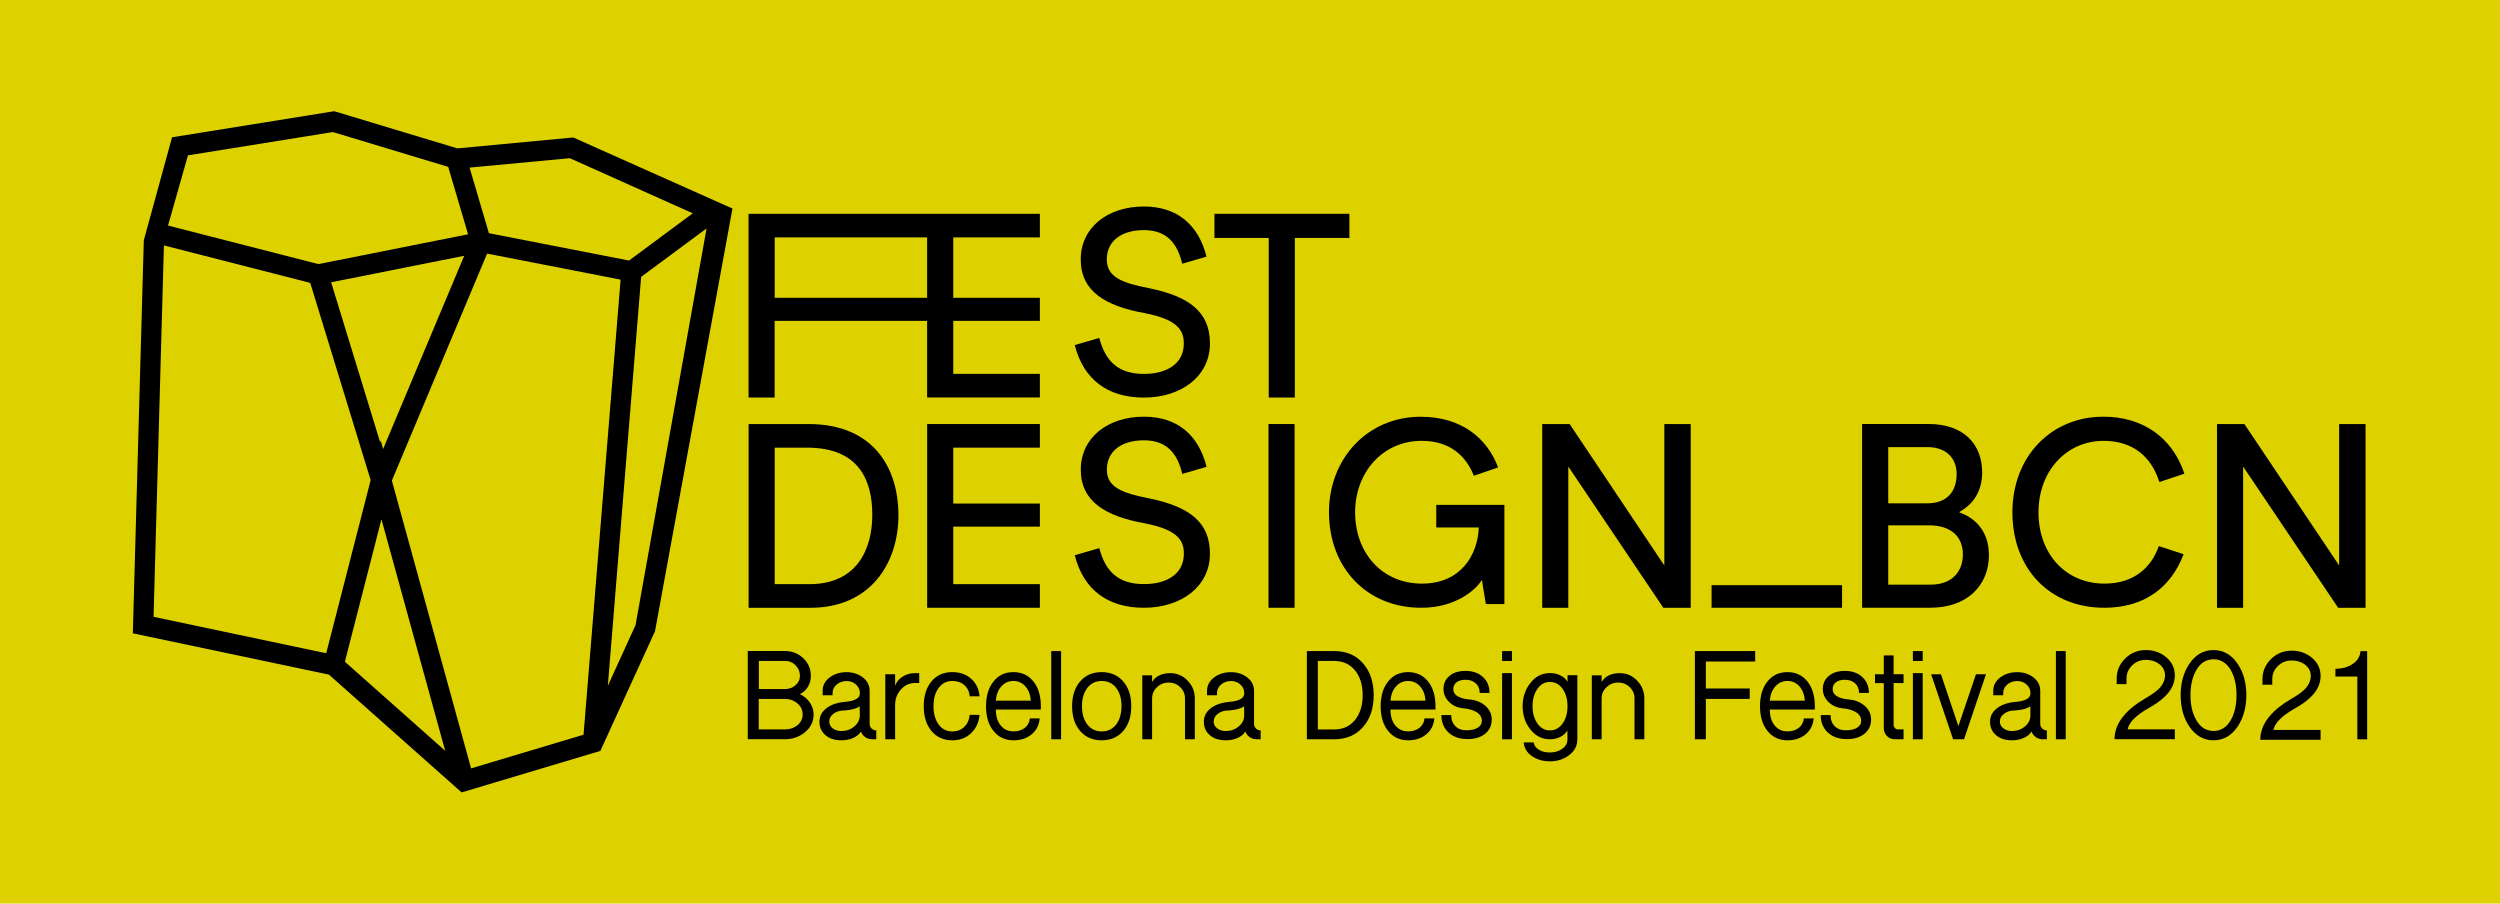 <?xml version="1.0" encoding="utf-8"?>
<!-- Generator: Adobe Illustrator 25.0.1, SVG Export Plug-In . SVG Version: 6.00 Build 0)  -->
<svg version="1.1" id="Capa_1" xmlns="http://www.w3.org/2000/svg" xmlns:xlink="http://www.w3.org/1999/xlink" x="0px" y="0px"
	 viewBox="0 0 415 150" style="enable-background:new 0 0 415 150;" xml:space="preserve">
<style type="text/css">
	.st0{fill:#DDD200;}
</style>
<g>
	<rect x="0" y="0" class="st0" width="415" height="150"/>
	<g>
		<path d="M75.93,24.63l-20.45-6.17l-26.92,4.33l-4.69,17.1l0,0l-1.82,65.24l32.55,6.86l22.03,19.55l23.03-6.89l9.07-19.86
			l12.86-70.17L95.16,22.82L75.93,24.63z M31.2,25.79l24.05-3.87l19.15,5.78l3.3,11.19l-24.84,4.95l-24.97-6.4L31.2,25.79z
			 M77.06,42.46L63.6,74.53l-0.39-1.4l-0.09,0.34l-8.15-26.61L77.06,42.46z M54.15,108.44l-28.66-6.05l1.72-61.65l24.29,6.22
			l10.03,32.74L54.15,108.44z M57.25,109.85l6.07-23.65l10.58,38.43L57.25,109.85z M96.87,121.96l-18.67,5.59L65.05,79.78
			L80.86,42.1l22.16,4.32L96.87,121.96z M105.5,103.77l-4.6,10.07l5.53-67.88l10.86-8.04L105.5,103.77z M104.42,43.25l-23.26-4.54
			l-3.21-10.89l16.64-1.56l20.41,9.15L104.42,43.25z"/>
		<path d="M132.78,115.23c0.56-0.27,1.01-0.68,1.34-1.23c0.32-0.55,0.48-1.15,0.48-1.81c0-1.16-0.42-2.14-1.27-2.94
			c-0.85-0.79-1.85-1.18-3.02-1.18h-6.18v14.64h6.18c1.28,0,2.38-0.39,3.31-1.16c0.96-0.79,1.44-1.77,1.44-2.96
			c0-0.72-0.22-1.39-0.65-2C134.01,116.01,133.47,115.55,132.78,115.23z M125.96,109.71h4.36c0.69,0,1.27,0.24,1.75,0.73
			c0.48,0.48,0.72,1.07,0.72,1.74c0,0.63-0.25,1.15-0.74,1.57c-0.48,0.42-1.05,0.63-1.72,0.63h-4.36V109.71z M132.35,120.41
			c-0.57,0.45-1.25,0.67-2.04,0.67h-4.36v-5.06h4.36c0.78,0,1.46,0.24,2.04,0.72c0.59,0.5,0.89,1.12,0.89,1.85
			C133.24,119.32,132.94,119.93,132.35,120.41z"/>
		<path d="M144.36,120.17v-5.49c0-0.92-0.39-1.67-1.17-2.26c-0.75-0.56-1.63-0.84-2.65-0.84c-1.07,0-1.98,0.27-2.74,0.82
			c-0.83,0.59-1.24,1.36-1.24,2.29v0.72h1.65v-0.36c0-0.58,0.24-1.06,0.72-1.45c0.46-0.37,1.01-0.55,1.63-0.55
			c0.59,0,1.1,0.19,1.53,0.58c0.43,0.39,0.65,0.86,0.65,1.42c0,0.51-0.28,0.88-0.84,1.11c-0.4,0.18-0.99,0.3-1.77,0.36
			c-1.12,0.1-2.06,0.42-2.83,0.96c-0.85,0.61-1.27,1.38-1.27,2.31c0,0.95,0.33,1.7,1.01,2.26c0.65,0.56,1.53,0.84,2.63,0.84
			c0.67,0,1.28-0.11,1.84-0.34c0.61-0.24,1.08-0.61,1.41-1.11c0.14,0.39,0.38,0.7,0.73,0.94c0.35,0.23,0.73,0.34,1.16,0.34h0.65
			v-1.47c-0.3,0-0.56-0.1-0.77-0.31C144.47,120.73,144.36,120.47,144.36,120.17z M141.8,120.6c-0.59,0.5-1.3,0.75-2.13,0.75
			c-0.54,0-1.01-0.14-1.39-0.41c-0.42-0.31-0.62-0.69-0.62-1.16c0-0.51,0.22-0.94,0.67-1.28c0.41-0.32,0.91-0.51,1.5-0.55l0.45-0.02
			c1.18-0.1,1.99-0.33,2.43-0.7l0.02,1.47C142.73,119.47,142.42,120.1,141.8,120.6z"/>
		<path d="M149.88,112.29c-0.62,0.37-1.05,0.88-1.29,1.54v-1.9h-1.63v10.79h1.63v-5.67c0-1,0.31-1.85,0.93-2.56
			c0.64-0.74,1.42-1.11,2.35-1.11h0.72v-1.64h-0.72C151.13,111.74,150.47,111.92,149.88,112.29z"/>
		<path d="M158.08,113.04c0.81,0,1.49,0.23,2.01,0.7c0.53,0.47,0.82,1.08,0.89,1.85h1.63c-0.11-1.22-0.57-2.19-1.39-2.91
			c-0.83-0.74-1.88-1.11-3.14-1.11c-1.44,0-2.59,0.51-3.45,1.54c-0.86,1.03-1.29,2.4-1.29,4.12c0,1.72,0.43,3.09,1.29,4.12
			c0.86,1.03,2.01,1.54,3.45,1.54c1.26,0,2.3-0.39,3.11-1.18c0.83-0.76,1.3-1.77,1.41-3.04h-1.63c-0.08,0.84-0.38,1.5-0.91,2
			c-0.53,0.5-1.19,0.75-1.99,0.75c-0.94,0-1.69-0.38-2.25-1.15c-0.57-0.77-0.86-1.78-0.86-3.05c0-1.26,0.29-2.27,0.86-3.03
			C156.39,113.42,157.14,113.04,158.08,113.04z"/>
		<path d="M168.23,111.57c-1.37,0-2.47,0.51-3.3,1.54c-0.83,1.03-1.25,2.4-1.25,4.12c0,1.72,0.41,3.09,1.25,4.12
			c0.83,1.03,1.93,1.54,3.3,1.54c1.23,0,2.23-0.33,3.02-0.99c0.8-0.66,1.24-1.54,1.34-2.65h-1.63c-0.06,0.65-0.34,1.18-0.84,1.57
			c-0.5,0.4-1.13,0.59-1.89,0.59c-0.88,0-1.59-0.33-2.13-1c-0.53-0.65-0.79-1.53-0.79-2.63h7.47v-0.55c0-1.72-0.41-3.09-1.24-4.12
			C170.7,112.08,169.6,111.57,168.23,111.57z M165.3,116.31c0.08-1,0.39-1.79,0.93-2.38c0.53-0.59,1.19-0.89,1.99-0.89
			c0.8,0,1.46,0.3,1.99,0.89c0.53,0.59,0.83,1.39,0.91,2.38H165.3z"/>
		<rect x="174.51" y="108.08" width="1.63" height="14.64"/>
		<path d="M182.87,111.57c-1.48,0-2.67,0.51-3.56,1.54c-0.89,1.03-1.34,2.4-1.34,4.12c0,1.72,0.45,3.09,1.34,4.12
			c0.89,1.03,2.08,1.54,3.56,1.54c1.48,0,2.68-0.51,3.58-1.54c0.89-1.03,1.34-2.4,1.34-4.12c0-1.72-0.45-3.09-1.34-4.12
			C185.55,112.08,184.35,111.57,182.87,111.57z M185.28,120.27c-0.61,0.77-1.4,1.15-2.39,1.15c-0.99,0-1.79-0.38-2.39-1.15
			c-0.59-0.77-0.89-1.78-0.89-3.05c0-1.26,0.3-2.27,0.89-3.03c0.61-0.77,1.4-1.15,2.39-1.15c0.99,0,1.79,0.38,2.39,1.15
			c0.59,0.75,0.89,1.76,0.89,3.03C186.16,118.48,185.87,119.5,185.28,120.27z"/>
		<path d="M194.26,111.74c-0.64,0-1.22,0.11-1.74,0.34c-0.56,0.26-0.98,0.63-1.27,1.13l0-1.11h-1.63v10.62h1.63v-6.77
			c0-0.74,0.27-1.36,0.81-1.88c0.54-0.51,1.19-0.77,1.94-0.77c0.75,0,1.39,0.26,1.92,0.77c0.53,0.51,0.79,1.14,0.79,1.88v6.77h1.63
			v-6.77c0-1.16-0.4-2.14-1.19-2.96C196.35,112.16,195.39,111.74,194.26,111.74z"/>
		<path d="M208.17,120.17v-5.49c0-0.92-0.39-1.67-1.17-2.26c-0.75-0.56-1.63-0.84-2.65-0.84c-1.07,0-1.98,0.27-2.74,0.82
			c-0.83,0.59-1.24,1.36-1.24,2.29v0.72h1.65v-0.36c0-0.58,0.24-1.06,0.72-1.45c0.46-0.37,1.01-0.55,1.63-0.55
			c0.59,0,1.1,0.19,1.53,0.58c0.43,0.39,0.65,0.86,0.65,1.42c0,0.51-0.28,0.88-0.84,1.11c-0.4,0.18-0.99,0.3-1.77,0.36
			c-1.12,0.1-2.06,0.42-2.83,0.96c-0.85,0.61-1.27,1.38-1.27,2.31c0,0.95,0.33,1.7,1.01,2.26c0.65,0.56,1.53,0.84,2.63,0.84
			c0.67,0,1.28-0.11,1.84-0.34c0.61-0.24,1.08-0.61,1.41-1.11c0.14,0.39,0.38,0.7,0.73,0.94c0.35,0.23,0.73,0.34,1.16,0.34h0.65
			v-1.47c-0.3,0-0.56-0.1-0.77-0.31C208.28,120.73,208.17,120.47,208.17,120.17z M205.61,120.6c-0.59,0.5-1.3,0.75-2.13,0.75
			c-0.54,0-1.01-0.14-1.39-0.41c-0.42-0.31-0.62-0.69-0.62-1.16c0-0.51,0.22-0.94,0.67-1.28c0.41-0.32,0.91-0.51,1.5-0.55l0.45-0.02
			c1.18-0.1,1.99-0.33,2.43-0.7l0.02,1.47C206.54,119.47,206.23,120.1,205.61,120.6z"/>
		<path d="M221.49,108.08h-4.55v14.64h4.55c1.98,0,3.56-0.67,4.74-2c1.2-1.33,1.8-3.11,1.8-5.32c0-2.22-0.6-3.99-1.8-5.32
			C225.05,108.74,223.47,108.08,221.49,108.08z M224.91,119.54c-0.86,1.03-2,1.55-3.42,1.55h-2.73v-11.37h2.73
			c1.42,0,2.56,0.51,3.42,1.54c0.86,1.03,1.29,2.41,1.29,4.13C226.21,117.11,225.77,118.49,224.91,119.54z"/>
		<path d="M233.74,111.57c-1.37,0-2.47,0.51-3.3,1.54c-0.83,1.03-1.25,2.4-1.25,4.12c0,1.72,0.41,3.09,1.25,4.12
			c0.83,1.03,1.93,1.54,3.3,1.54c1.23,0,2.23-0.33,3.02-0.99c0.8-0.66,1.24-1.54,1.34-2.65h-1.63c-0.06,0.65-0.34,1.18-0.84,1.57
			c-0.5,0.4-1.13,0.59-1.89,0.59c-0.88,0-1.59-0.33-2.13-1c-0.53-0.65-0.79-1.53-0.79-2.63h7.47v-0.55c0-1.72-0.41-3.09-1.24-4.12
			C236.21,112.08,235.11,111.57,233.74,111.57z M230.82,116.31c0.08-1,0.39-1.79,0.93-2.38c0.53-0.59,1.19-0.89,1.99-0.89
			c0.8,0,1.46,0.3,1.99,0.89c0.53,0.59,0.83,1.39,0.91,2.38H230.82z"/>
		<path d="M243.99,116.12c-0.8-0.06-1.42-0.22-1.86-0.46c-0.59-0.29-0.88-0.71-0.88-1.28c0-0.47,0.18-0.84,0.55-1.13
			c0.37-0.27,0.85-0.41,1.46-0.41c0.72,0,1.29,0.2,1.72,0.6c0.43,0.4,0.65,0.93,0.65,1.59h1.63c0-1.11-0.37-1.99-1.1-2.65
			c-0.72-0.67-1.68-1.01-2.9-1.01c-1.1,0-1.98,0.27-2.63,0.82c-0.67,0.54-1.01,1.27-1.01,2.19c0,0.85,0.33,1.58,0.98,2.19
			c0.62,0.59,1.39,0.93,2.3,1.01c0.86,0.08,1.56,0.27,2.11,0.58c0.66,0.37,0.98,0.87,0.98,1.51c0,0.46-0.23,0.84-0.69,1.13
			c-0.46,0.29-1.09,0.43-1.87,0.43c-0.77,0-1.38-0.23-1.84-0.69c-0.46-0.46-0.69-1.07-0.69-1.84h-1.63c0,1.2,0.4,2.18,1.2,2.91
			c0.78,0.72,1.84,1.08,3.16,1.08c1.21,0,2.18-0.3,2.91-0.89c0.72-0.59,1.09-1.39,1.09-2.38c0-0.9-0.37-1.66-1.1-2.29
			C245.82,116.54,244.98,116.2,243.99,116.12z"/>
		<rect x="249.35" y="108.08" width="1.63" height="1.64"/>
		<rect x="249.35" y="111.74" width="1.63" height="10.98"/>
		<path d="M260.21,113.18c-0.27-0.47-0.69-0.84-1.24-1.09c-0.5-0.24-1.05-0.36-1.68-0.36c-1.33,0-2.42,0.56-3.28,1.69
			c-0.83,1.06-1.25,2.33-1.25,3.8c0,1.48,0.41,2.75,1.24,3.81c0.86,1.12,1.95,1.69,3.27,1.69c0.62,0,1.18-0.12,1.67-0.36
			c0.56-0.26,0.97-0.63,1.24-1.11l0.02,1.47c0,0.67-0.3,1.21-0.91,1.61c-0.56,0.39-1.23,0.58-2.01,0.58c-0.67,0-1.24-0.13-1.72-0.39
			c-0.56-0.31-0.89-0.73-0.98-1.28h-1.65c0.08,0.96,0.57,1.74,1.46,2.34c0.81,0.53,1.77,0.8,2.89,0.8c1.22,0,2.27-0.33,3.15-0.99
			c0.94-0.69,1.41-1.58,1.41-2.67v-10.64h-1.63V113.18z M259.47,119.99c-0.56,0.84-1.29,1.26-2.18,1.26c-0.89,0-1.61-0.42-2.15-1.26
			c-0.5-0.77-0.74-1.7-0.74-2.78c0-1.08,0.25-2,0.74-2.75c0.54-0.84,1.26-1.26,2.15-1.26c0.89,0,1.62,0.42,2.18,1.26
			c0.49,0.76,0.74,1.68,0.74,2.75C260.21,118.3,259.97,119.22,259.47,119.99z"/>
		<path d="M268.88,111.74c-0.64,0-1.22,0.11-1.74,0.34c-0.56,0.26-0.98,0.63-1.27,1.13l0-1.11h-1.63v10.62h1.63v-6.77
			c0-0.74,0.27-1.36,0.81-1.88c0.54-0.51,1.19-0.77,1.94-0.77c0.75,0,1.39,0.26,1.92,0.77c0.53,0.51,0.79,1.14,0.79,1.88v6.77h1.63
			v-6.77c0-1.16-0.4-2.14-1.19-2.96C270.98,112.16,270.01,111.74,268.88,111.74z"/>
		<polygon points="281.35,122.72 283.17,122.72 283.17,116.02 290.45,116.02 290.45,114.29 283.17,114.29 283.17,109.81 
			291.36,109.81 291.36,108.08 281.35,108.08 		"/>
		<path d="M296.71,111.57c-1.37,0-2.47,0.51-3.3,1.54c-0.83,1.03-1.25,2.4-1.25,4.12c0,1.72,0.41,3.09,1.25,4.12
			c0.83,1.03,1.93,1.54,3.3,1.54c1.23,0,2.23-0.33,3.02-0.99c0.8-0.66,1.24-1.54,1.34-2.65h-1.63c-0.06,0.65-0.34,1.18-0.84,1.57
			c-0.5,0.4-1.13,0.59-1.89,0.59c-0.88,0-1.59-0.33-2.13-1c-0.53-0.65-0.79-1.53-0.79-2.63h7.47v-0.55c0-1.72-0.41-3.09-1.24-4.12
			C299.19,112.08,298.08,111.57,296.71,111.57z M293.79,116.31c0.08-1,0.39-1.79,0.93-2.38c0.53-0.59,1.19-0.89,1.99-0.89
			c0.8,0,1.46,0.3,1.99,0.89c0.53,0.59,0.83,1.39,0.91,2.38H293.79z"/>
		<path d="M306.96,116.12c-0.8-0.06-1.42-0.22-1.86-0.46c-0.59-0.29-0.88-0.71-0.88-1.28c0-0.47,0.18-0.84,0.55-1.13
			c0.37-0.27,0.85-0.41,1.46-0.41c0.72,0,1.29,0.2,1.72,0.6c0.43,0.4,0.65,0.93,0.65,1.59h1.63c0-1.11-0.37-1.99-1.1-2.65
			c-0.72-0.67-1.68-1.01-2.9-1.01c-1.1,0-1.98,0.27-2.63,0.82c-0.67,0.54-1.01,1.27-1.01,2.19c0,0.85,0.33,1.58,0.98,2.19
			c0.62,0.59,1.39,0.93,2.3,1.01c0.86,0.08,1.56,0.27,2.11,0.58c0.66,0.37,0.98,0.87,0.98,1.51c0,0.46-0.23,0.84-0.69,1.13
			c-0.46,0.29-1.09,0.43-1.87,0.43c-0.77,0-1.38-0.23-1.84-0.69c-0.46-0.46-0.69-1.07-0.69-1.84h-1.63c0,1.2,0.4,2.18,1.2,2.91
			c0.78,0.72,1.84,1.08,3.16,1.08c1.21,0,2.18-0.3,2.91-0.89c0.72-0.59,1.09-1.39,1.09-2.38c0-0.9-0.37-1.66-1.1-2.29
			C308.79,116.54,307.95,116.2,306.96,116.12z"/>
		<path d="M314.34,108.8h-1.63v3.13h-1.46v1.47h1.46v7.49c0,0.5,0.18,0.93,0.53,1.3c0.37,0.35,0.8,0.53,1.29,0.53h1.46v-1.64h-0.93
			c-0.19,0-0.36-0.07-0.5-0.22c-0.14-0.14-0.22-0.31-0.22-0.51v-6.96h1.65v-1.47h-1.65V108.8z"/>
		<rect x="317.54" y="108.08" width="1.63" height="1.64"/>
		<rect x="317.54" y="111.74" width="1.63" height="10.98"/>
		<polygon points="325.09,120.53 322.2,111.93 320.57,111.93 324.21,122.72 326.03,122.72 329.67,111.93 328.01,111.93 		"/>
		<path d="M338.68,120.17v-5.49c0-0.92-0.39-1.67-1.17-2.26c-0.75-0.56-1.63-0.84-2.65-0.84c-1.07,0-1.98,0.27-2.74,0.82
			c-0.83,0.59-1.24,1.36-1.24,2.29v0.72h1.65v-0.36c0-0.58,0.24-1.06,0.72-1.45c0.46-0.37,1.01-0.55,1.63-0.55
			c0.59,0,1.1,0.19,1.53,0.58c0.43,0.39,0.65,0.86,0.65,1.42c0,0.51-0.28,0.88-0.84,1.11c-0.4,0.18-0.99,0.3-1.77,0.36
			c-1.12,0.1-2.06,0.42-2.83,0.96c-0.85,0.61-1.27,1.38-1.27,2.31c0,0.95,0.33,1.7,1.01,2.26c0.65,0.56,1.53,0.84,2.63,0.84
			c0.67,0,1.28-0.11,1.84-0.34c0.61-0.24,1.08-0.61,1.41-1.11c0.14,0.39,0.38,0.7,0.73,0.94c0.35,0.23,0.73,0.34,1.16,0.34h0.65
			v-1.47c-0.3,0-0.56-0.1-0.77-0.31C338.8,120.73,338.68,120.47,338.68,120.17z M336.12,120.6c-0.59,0.5-1.3,0.75-2.13,0.75
			c-0.54,0-1.01-0.14-1.39-0.41c-0.42-0.31-0.62-0.69-0.62-1.16c0-0.51,0.22-0.94,0.67-1.28c0.41-0.32,0.91-0.51,1.5-0.55l0.45-0.02
			c1.18-0.1,1.99-0.33,2.43-0.7l0.02,1.47C337.06,119.47,336.74,120.1,336.12,120.6z"/>
		<rect x="341.28" y="108.08" width="1.63" height="14.64"/>
		<path d="M356.71,117.52l0.5-0.29c1.13-0.66,2.02-1.37,2.66-2.14c0.77-0.93,1.15-1.93,1.15-2.99c0-1.2-0.49-2.22-1.46-3.03
			c-0.94-0.77-2.06-1.16-3.35-1.16c-1.33,0-2.46,0.46-3.4,1.37c-0.96,0.93-1.44,2.06-1.44,3.37v0.92H353v-0.92
			c0-0.87,0.32-1.61,0.96-2.22c0.62-0.59,1.37-0.89,2.25-0.89c0.85,0,1.58,0.22,2.2,0.67c0.65,0.5,0.98,1.12,0.98,1.88
			c0,0.8-0.34,1.56-1.03,2.26c-0.48,0.47-1.23,1-2.25,1.59c-1.52,0.88-2.7,1.83-3.54,2.84c-1.04,1.22-1.56,2.53-1.56,3.93h10.01
			v-1.64h-7.83C353.39,119.93,354.57,118.74,356.71,117.52z"/>
		<path d="M367.44,107.91c-1.67,0-3.03,0.79-4.06,2.36c-0.92,1.41-1.39,3.12-1.39,5.13c0,2.01,0.46,3.72,1.39,5.13
			c1.04,1.57,2.39,2.36,4.06,2.36c1.67,0,3.03-0.79,4.06-2.36c0.92-1.41,1.39-3.12,1.39-5.13c0-2.01-0.46-3.72-1.39-5.13
			C370.46,108.69,369.11,107.91,367.44,107.91z M370.37,119.44c-0.7,1.27-1.68,1.9-2.92,1.9c-1.26,0-2.24-0.63-2.92-1.9
			c-0.61-1.09-0.91-2.44-0.91-4.05c0-1.61,0.3-2.95,0.91-4.05c0.69-1.27,1.66-1.9,2.92-1.9c1.24,0,2.22,0.63,2.92,1.9
			c0.59,1.09,0.89,2.44,0.89,4.05C371.26,117,370.96,118.35,370.37,119.44z"/>
		<path d="M380.91,117.62l0.5-0.29c1.13-0.66,2.02-1.37,2.66-2.14c0.77-0.93,1.15-1.93,1.15-2.99c0-1.2-0.49-2.22-1.46-3.03
			c-0.94-0.77-2.06-1.16-3.35-1.16c-1.33,0-2.46,0.46-3.4,1.37c-0.96,0.93-1.44,2.06-1.44,3.37v0.92h1.63v-0.92
			c0-0.87,0.32-1.61,0.96-2.22c0.62-0.59,1.37-0.89,2.25-0.89c0.85,0,1.58,0.22,2.2,0.67c0.65,0.5,0.98,1.12,0.98,1.88
			c0,0.8-0.34,1.56-1.03,2.26c-0.48,0.47-1.23,1-2.25,1.59c-1.52,0.88-2.7,1.83-3.54,2.84c-1.04,1.22-1.56,2.53-1.56,3.93h10.01
			v-1.64h-7.83C377.6,120.03,378.77,118.84,380.91,117.62z"/>
		<path d="M391.85,108.08c-0.08,0.92-0.54,1.65-1.39,2.19c-0.78,0.5-1.71,0.75-2.78,0.75v1.28h3.64v10.43h1.63v-14.64H391.85z"/>
		<path d="M128.6,53.26h25.3v12.72h18.72v-3.92h-14.38v-8.8h14.38v-3.83h-14.38v-0.74v-9.28h14.38v-3.92h-15.18h-3.54h-29.64v30.5
			h4.33V53.26z M128.6,39.41h25.3v10.02h-25.3V39.41z"/>
		<path d="M189.89,62.07c-4.16,0-6.37-2-7.41-5.97l-4.07,1.18c1.47,5.8,5.55,8.72,11.48,8.72c6.15,0,10.96-3.49,10.96-8.98
			c0-5.19-3.34-7.8-10.14-9.19c-4.51-0.87-6.98-1.87-6.98-4.75c0-3.18,2.56-4.88,6.15-4.88c3.77,0,5.55,2.14,6.37,5.58l4.03-1.18
			c-1.3-5.19-4.77-8.32-10.4-8.32c-6.02,0-10.48,3.49-10.48,8.8c0,5.23,4.03,7.71,10.57,8.89c5.72,1.09,6.54,3.01,6.54,5.05
			C196.52,60.41,193.66,62.07,189.89,62.07z"/>
		<polygon points="224,35.49 201.6,35.49 201.6,39.5 210.61,39.5 210.61,65.99 214.94,65.99 214.94,39.5 224,39.5 		"/>
		<path d="M149.14,85.51c0-7.76-4.07-15.12-14.95-15.12h-9.92v30.5h10.31C144.2,100.89,149.14,93.83,149.14,85.51z M128.6,96.97
			V74.31h5.37c8.66,0,10.83,5.45,10.83,11.16c0,5.71-2.56,11.5-10.44,11.5H128.6z"/>
		<polygon points="172.62,74.31 172.62,70.39 153.91,70.39 153.91,100.89 172.62,100.89 172.62,96.97 158.24,96.97 158.24,87.42 
			172.62,87.42 172.62,83.59 158.24,83.59 158.24,74.31 		"/>
		<path d="M190.72,82.72c-4.51-0.87-6.98-1.87-6.98-4.75c0-3.18,2.56-4.88,6.15-4.88c3.77,0,5.55,2.14,6.37,5.58l4.03-1.18
			c-1.3-5.19-4.77-8.32-10.4-8.32c-6.02,0-10.48,3.49-10.48,8.8c0,5.23,4.03,7.71,10.57,8.89c5.72,1.09,6.54,3.01,6.54,5.05
			c0,3.4-2.86,5.05-6.63,5.05c-4.16,0-6.37-2-7.41-5.97l-4.07,1.18c1.47,5.8,5.55,8.72,11.48,8.72c6.15,0,10.96-3.49,10.96-8.98
			C200.85,86.73,197.52,84.11,190.72,82.72z"/>
		<rect x="210.57" y="70.39" width="4.33" height="30.5"/>
		<path d="M235.91,100.89c5.89,0,9.14-3.09,10.09-4.62l0.65,4.01h3.08V83.81h-11.31v3.75h7.06c-0.17,4.53-2.95,9.32-9.44,9.32
			c-6.59,0-11.09-5.05-11.09-11.85c0-6.54,4.51-11.85,11.05-11.85c4.59,0,7.32,2.4,8.66,5.8l4.03-1.39
			c-1.86-4.92-6.15-8.41-12.87-8.41c-8.75,0-15.21,6.89-15.21,15.86C220.62,94.31,226.94,100.89,235.91,100.89z"/>
		<polygon points="276.28,93.87 260.56,70.39 256.01,70.39 256.01,100.89 260.34,100.89 260.34,77.45 276.11,100.89 280.66,100.89 
			280.66,70.39 276.28,70.39 		"/>
		<rect x="284.12" y="97.14" width="21.66" height="3.75"/>
		<path d="M325.27,85.07v-0.09c2.12-1.18,3.77-3.27,3.77-6.54c0-4.53-2.86-8.06-8.97-8.06h-10.96v30.5h11.39
			c5.98,0,9.66-3.66,9.66-8.71C330.17,87.73,327.35,85.77,325.27,85.07z M313.45,74.22h6.5c2.99,0,4.85,1.7,4.85,4.49
			c0,2.88-1.6,4.84-4.85,4.84h-6.5V74.22z M320.51,97.05h-7.06v-9.85h6.67c4.07,0,5.72,2.14,5.72,4.88
			C325.84,94.79,324.1,97.05,320.51,97.05z"/>
		<path d="M362.48,92l-4.12-1.35c-1.21,3.53-4.12,6.23-9.01,6.23c-6.37,0-10.96-4.84-10.96-11.85c0-6.8,4.59-11.85,10.83-11.85
			c4.77,0,7.89,2.57,9.23,6.84l4.16-1.39c-1.99-6.01-6.93-9.46-13.43-9.46c-8.75,0-15.12,6.67-15.12,15.86
			c0,9.46,6.28,15.86,15.25,15.86C355.99,100.89,360.4,97.49,362.48,92z"/>
		<polygon points="372.36,77.45 388.13,100.89 392.68,100.89 392.68,70.39 388.3,70.39 388.3,93.87 372.57,70.39 368.02,70.39 
			368.02,100.89 372.36,100.89 		"/>
	</g>
</g>
</svg>
